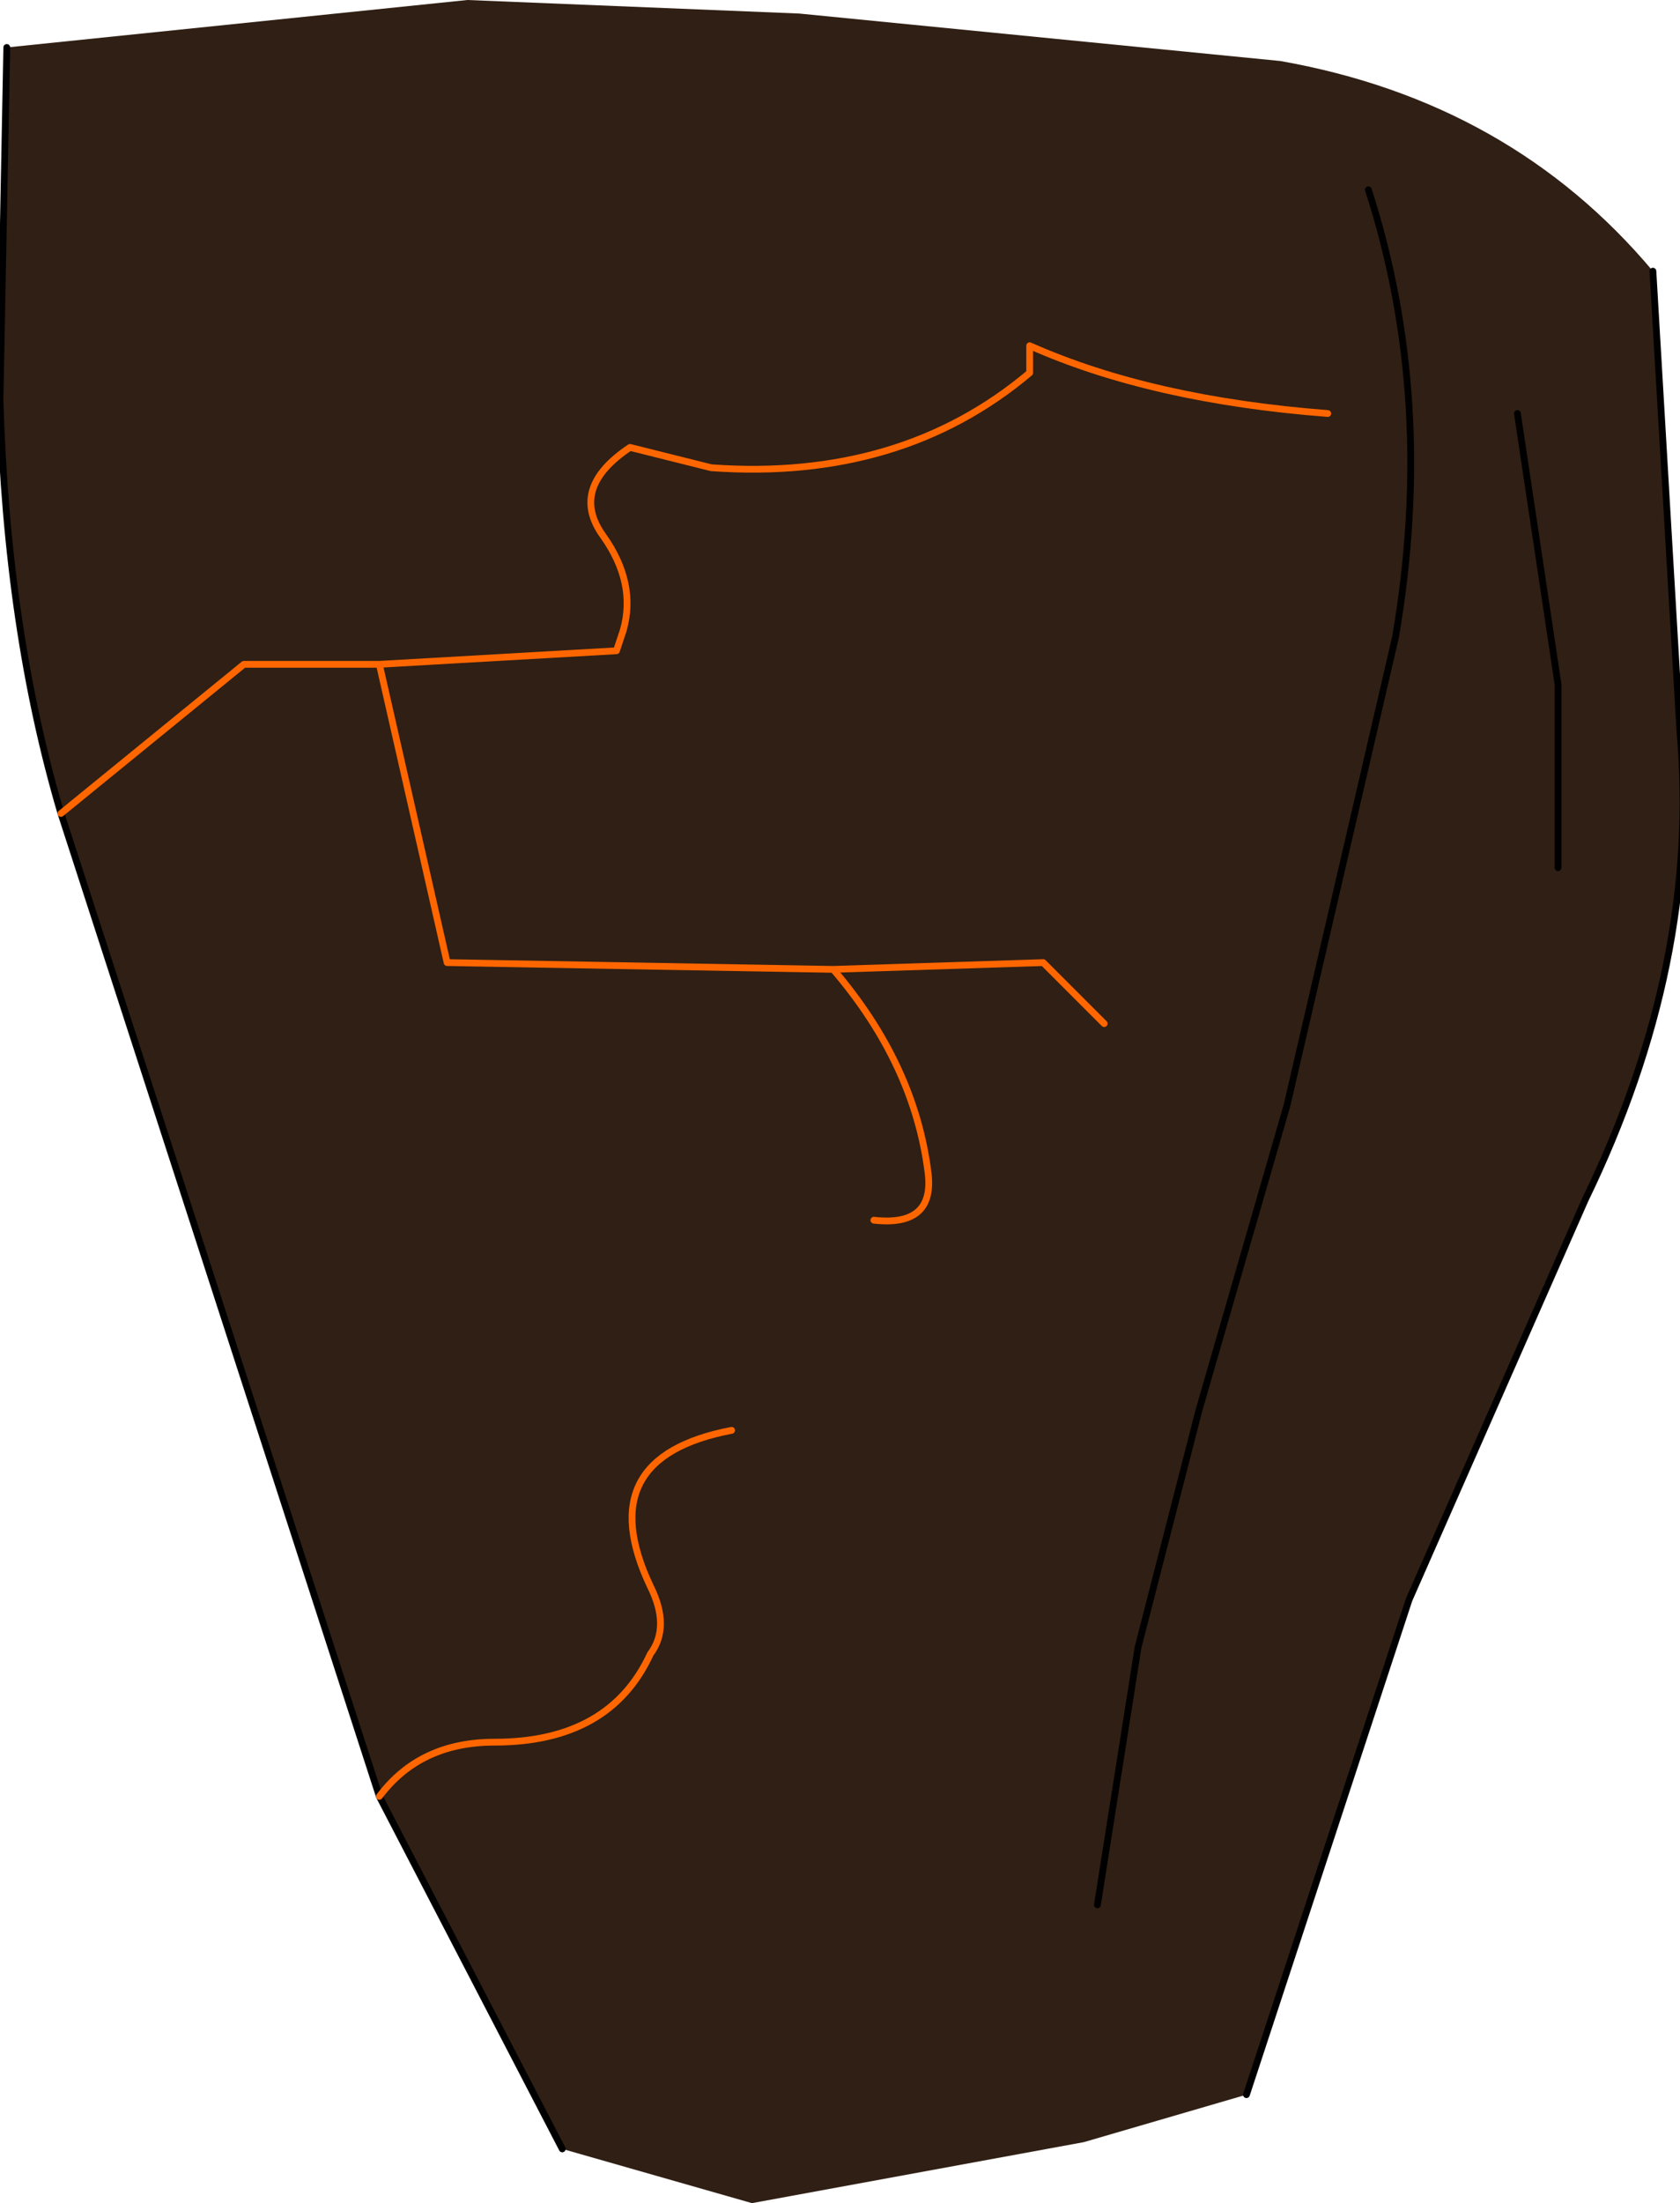 <?xml version="1.0" encoding="UTF-8" standalone="no"?>
<svg xmlns:xlink="http://www.w3.org/1999/xlink" height="16.25px" width="12.4px" xmlns="http://www.w3.org/2000/svg">
  <g transform="matrix(1.0, 0.0, 0.0, 1.0, 8.1, 7.85)">
    <path d="M3.4 -1.45 L3.4 -2.8 3.1 -4.8 3.4 -2.8 3.4 -1.45 M4.1 -5.85 L4.3 -2.45 Q4.45 -0.75 3.6 1.0 L2.3 3.95 1.1 7.6 -0.1 7.95 -2.55 8.4 -3.95 8.0 -5.3 5.4 -7.65 -1.85 Q-8.05 -3.2 -8.1 -4.9 L-8.05 -7.5 -4.65 -7.85 -2.2 -7.75 1.35 -7.4 Q3.05 -7.1 4.1 -5.85 M2.0 -6.45 Q2.5 -4.9 2.2 -3.15 L1.4 0.3 0.75 2.55 0.3 4.3 0.0 6.2 0.3 4.3 0.75 2.55 1.4 0.3 2.2 -3.15 Q2.5 -4.9 2.0 -6.45 M-1.65 1.15 Q-1.2 1.2 -1.25 0.8 -1.35 0.0 -1.95 -0.7 L-4.8 -0.75 -5.3 -2.95 -6.3 -2.95 -7.65 -1.85 -6.3 -2.95 -5.3 -2.95 -3.55 -3.05 -3.5 -3.2 Q-3.4 -3.55 -3.65 -3.9 -3.9 -4.25 -3.45 -4.55 L-2.85 -4.4 Q-1.45 -4.3 -0.5 -5.1 L-0.5 -5.3 Q0.4 -4.9 1.7 -4.8 0.4 -4.9 -0.5 -5.3 L-0.5 -5.1 Q-1.45 -4.3 -2.85 -4.4 L-3.45 -4.55 Q-3.9 -4.25 -3.65 -3.9 -3.4 -3.55 -3.5 -3.2 L-3.55 -3.05 -5.3 -2.95 -4.8 -0.75 -1.95 -0.7 -0.4 -0.75 0.05 -0.3 -0.4 -0.75 -1.95 -0.7 Q-1.35 0.0 -1.25 0.8 -1.2 1.2 -1.65 1.15 M-2.7 2.7 Q-3.75 2.9 -3.3 3.85 -3.15 4.15 -3.3 4.35 -3.6 5.0 -4.45 5.0 -5.0 5.0 -5.3 5.4 -5.0 5.0 -4.45 5.0 -3.6 5.0 -3.3 4.35 -3.15 4.15 -3.3 3.85 -3.75 2.9 -2.7 2.7" fill="#301f14" fill-rule="evenodd" stroke="none"/>
    <path d="M3.1 -4.8 L3.4 -2.8 3.4 -1.45 M4.1 -5.85 L4.3 -2.45 Q4.45 -0.75 3.6 1.0 L2.3 3.95 1.1 7.6 M-3.95 8.0 L-5.3 5.4 -7.65 -1.85 Q-8.05 -3.2 -8.1 -4.9 L-8.05 -7.5 M0.0 6.2 L0.3 4.3 0.75 2.55 1.4 0.3 2.2 -3.15 Q2.5 -4.9 2.0 -6.45" fill="none" stroke="#000000" stroke-linecap="round" stroke-linejoin="round" stroke-width="0.05"/>
    <path d="M-7.65 -1.85 L-6.3 -2.95 -5.3 -2.95 -3.55 -3.05 -3.5 -3.2 Q-3.4 -3.55 -3.65 -3.9 -3.9 -4.25 -3.45 -4.55 L-2.85 -4.4 Q-1.45 -4.3 -0.5 -5.1 L-0.5 -5.3 Q0.4 -4.9 1.7 -4.8 M-5.3 -2.95 L-4.8 -0.75 -1.95 -0.7 -0.4 -0.75 0.05 -0.3 M-5.3 5.4 Q-5.0 5.0 -4.45 5.0 -3.6 5.0 -3.3 4.35 -3.15 4.15 -3.3 3.85 -3.75 2.9 -2.7 2.7 M-1.95 -0.7 Q-1.35 0.0 -1.25 0.8 -1.2 1.2 -1.65 1.15" fill="none" stroke="#ff6600" stroke-linecap="round" stroke-linejoin="round" stroke-width="0.05"/>
  </g>
</svg>

